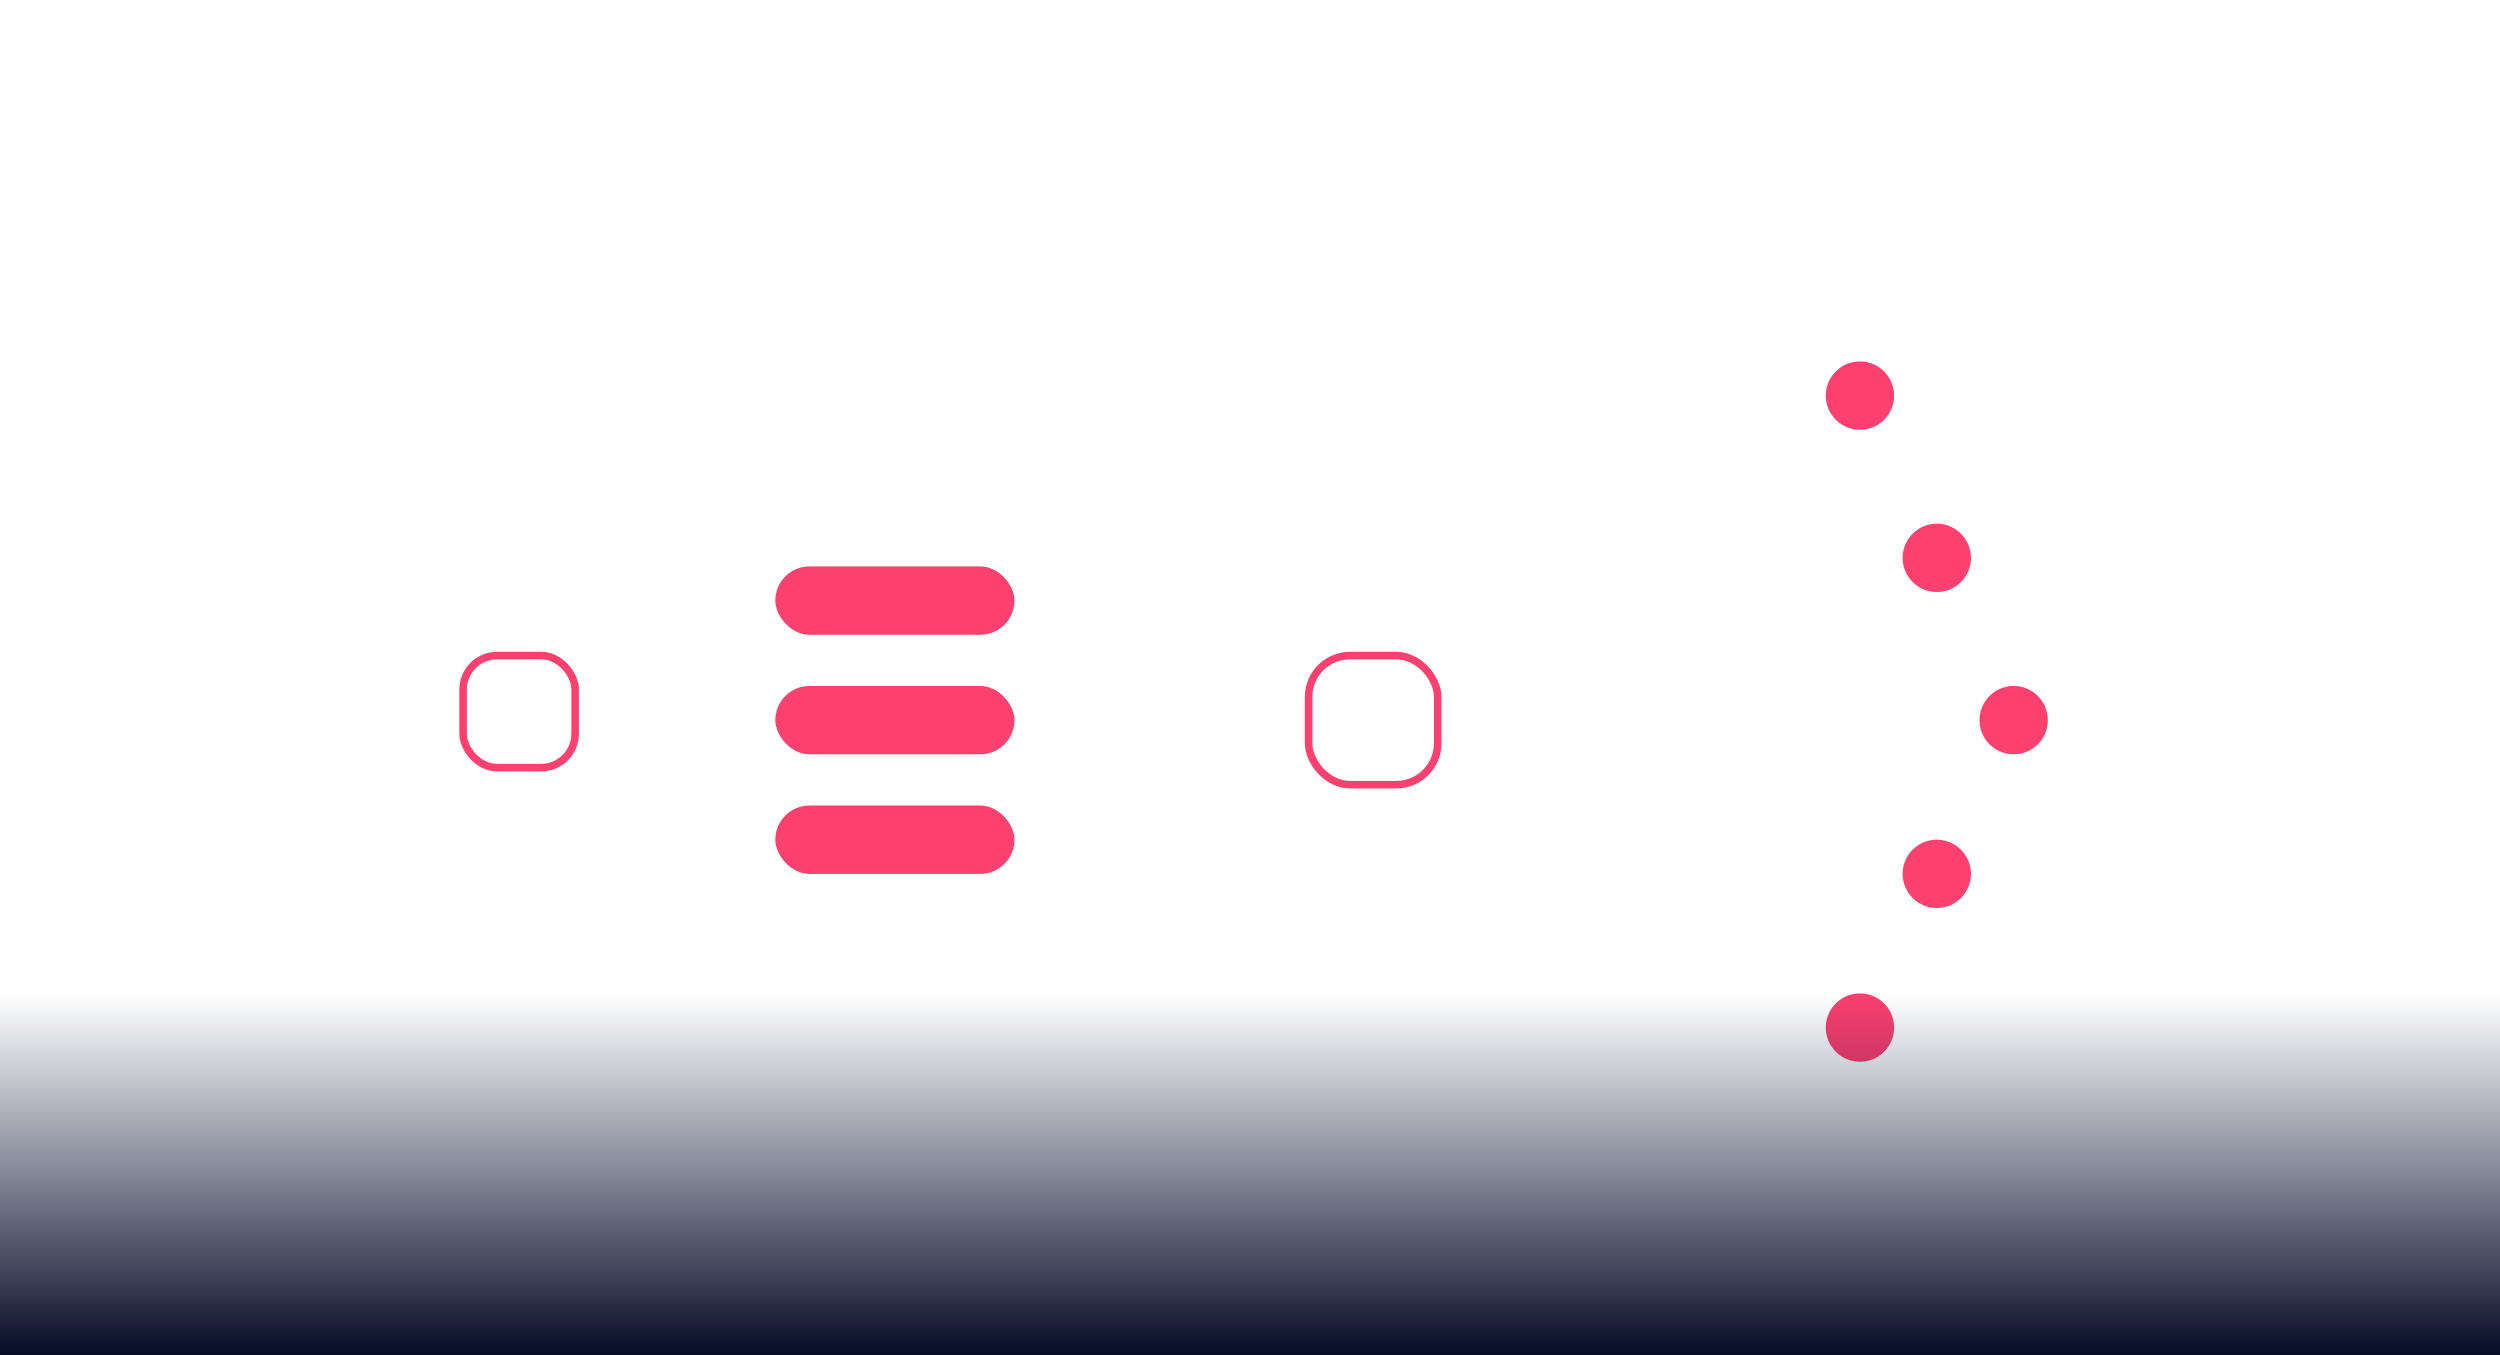 <svg width="332" height="180" viewBox="0 0 332 180" fill="none" xmlns="http://www.w3.org/2000/svg">
<line opacity="0.2" y1="-0.5" x2="48.184" y2="-0.5" transform="matrix(0.447 -0.894 -0.894 -0.447 245.866 137.598)" stroke="white"/>
<g opacity="0.2">
<line x1="118.207" y1="77.488" x2="118.207" y2="111.513" stroke="white"/>
<line x1="76.878" y1="95.135" x2="267.415" y2="95.135" stroke="white"/>
<line x1="117.612" y1="78.132" x2="246.748" y2="52.99" stroke="white"/>
<line y1="-0.5" x2="131.561" y2="-0.5" transform="matrix(0.982 0.191 0.191 -0.982 117.707 111.513)" stroke="white"/>
<line x1="246.313" y1="52.313" x2="267.862" y2="95.411" stroke="white"/>
<line x1="197.961" y1="83.873" x2="245.595" y2="53.251" stroke="white"/>
<line x1="198.092" y1="90.618" x2="252.531" y2="74.74" stroke="white"/>
<line y1="-0.5" x2="56.707" y2="-0.5" transform="matrix(0.96 0.28 0.28 -0.96 198.232 99.037)" stroke="white"/>
<line y1="-0.5" x2="56.628" y2="-0.5" transform="matrix(0.841 0.541 0.541 -0.841 197.097 104.708)" stroke="white"/>
</g>
<g filter="url(#filter0_d)">
<circle cx="247" cy="52.537" r="4.537" fill="#FC406F"/>
<circle cx="257.207" cy="74.085" r="4.537" fill="#FC406F"/>
<circle cx="267.415" cy="95.634" r="4.537" fill="#FC406F"/>
<circle cx="257.207" cy="116.049" r="4.537" fill="#FC406F"/>
<circle cx="247" cy="136.463" r="4.537" fill="#FC406F"/>
<rect x="102.963" y="75.219" width="31.756" height="9.073" rx="4.537" fill="#FC406F"/>
<rect x="102.963" y="91.097" width="31.756" height="9.073" rx="4.537" fill="#FC406F"/>
<rect x="102.963" y="106.976" width="31.756" height="9.073" rx="4.537" fill="#FC406F"/>
</g>
<rect x="166.476" y="79.756" width="31.756" height="31.756" rx="4" fill="white"/>
<rect x="173.781" y="87.061" width="17.146" height="17.146" rx="5.5" stroke="#FC406F"/>
<rect x="61.5" y="87.061" width="14.878" height="14.878" rx="4.5" stroke="#FC406F"/>
<rect y="132" width="332" height="48" fill="url(#paint0_linear)"/>
<defs>
<filter id="filter0_d" x="96.963" y="42" width="180.988" height="105" filterUnits="userSpaceOnUse" color-interpolation-filters="sRGB">
<feFlood flood-opacity="0" result="BackgroundImageFix"/>
<feColorMatrix in="SourceAlpha" type="matrix" values="0 0 0 0 0 0 0 0 0 0 0 0 0 0 0 0 0 0 127 0"/>
<feOffset/>
<feGaussianBlur stdDeviation="3"/>
<feColorMatrix type="matrix" values="0 0 0 0 0.571 0 0 0 0 0.438 0 0 0 0 0.472 0 0 0 1 0"/>
<feBlend mode="normal" in2="BackgroundImageFix" result="effect1_dropShadow"/>
<feBlend mode="normal" in="SourceGraphic" in2="effect1_dropShadow" result="shape"/>
</filter>
<linearGradient id="paint0_linear" x1="166" y1="132" x2="166" y2="180" gradientUnits="userSpaceOnUse">
<stop stop-color="#070F32" stop-opacity="0"/>
<stop offset="1" stop-color="#060B26"/>
</linearGradient>
</defs>
</svg>
